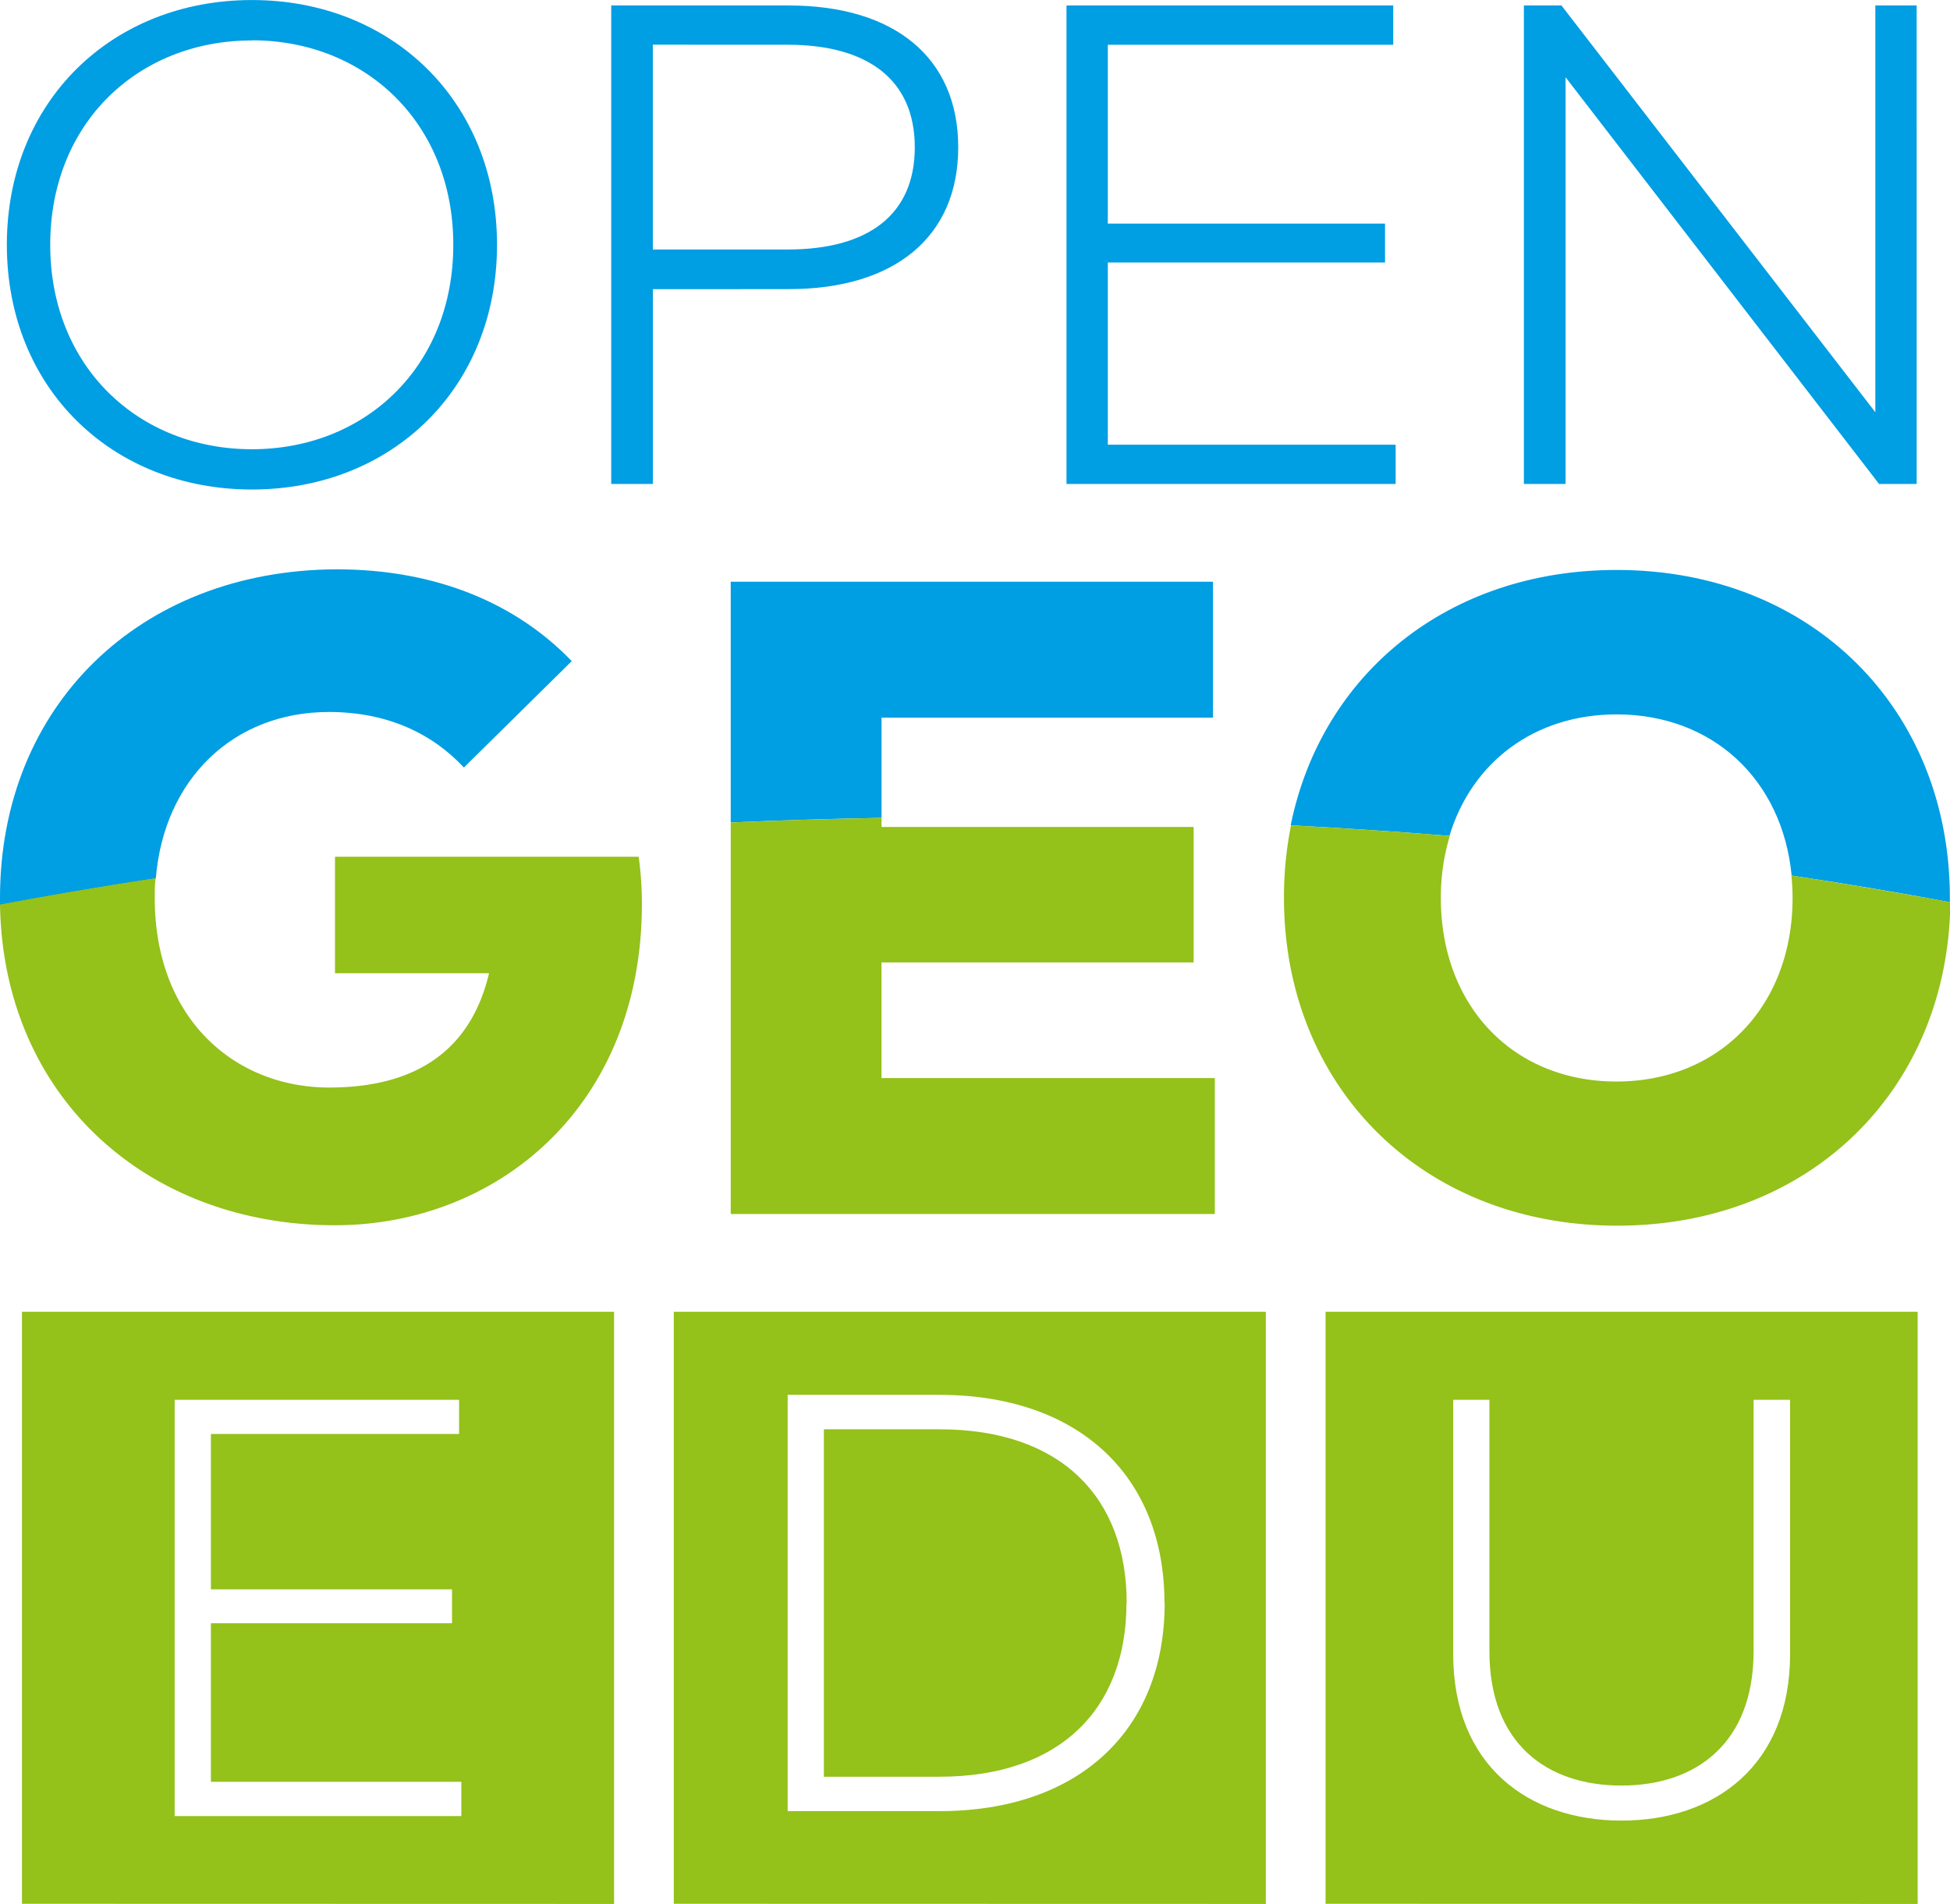 <svg id="Ebene_1" data-name="Ebene 1" xmlns="http://www.w3.org/2000/svg" width="97.4mm" height="95.1mm" viewBox="0 0 276.09 269.56"><defs><style>.cls-1{fill:#009ee3;}.cls-2{fill:#94c11a;}</style></defs><title>OpenGeoEdu_vektor</title><path class="cls-1" d="M317.67,163.28c-19.8,0-34.7,14.32-34.7,34.65s14.9,34.65,34.7,34.65,34.7-14.32,34.7-34.65-14.9-34.65-34.7-34.65Zm0,5.7c16,0,28.51,11.67,28.51,28.95s-12.49,28.95-28.51,28.95-28.56-11.67-28.56-28.95S301.6,169,317.67,169Zm76,35.23c15,0,24-7.4,24-20.08s-9-20.08-24-20.08H368.54v67.75h5.9V204.22Zm-.15-34.6c11.33,0,18,4.94,18,14.52s-6.63,14.47-18,14.47H374.43v-29Zm86,56.63H438.85v-25.8H478.1v-5.51H438.85V169.61h40.41v-5.56H433v67.75H479.6v-5.56Zm73.9-62.19h-5.9v57.59l-44.44-57.59h-5.32v67.75h5.9l0-57.59,44.39,57.59h5.32V164.05Z" transform="translate(-282 -163.28)"/><path class="cls-2" d="M368.94,432.84V349H285.11v83.82ZM347.32,420.4H306.73V361.46H347v4.84H311.86v22H346v4.8H311.86v22.45h35.46v4.84Z" transform="translate(-282 -163.28)"/><path class="cls-2" d="M553.51,432.84V349H469.68v83.82Zm-18.06-35.38c0,15.75-10.65,23.58-23.87,23.58s-23.83-7.83-23.83-23.58v-36h5.13v35.62c0,13,8.08,19,18.7,19s18.7-6.06,18.7-19V361.46h5.17v36Z" transform="translate(-282 -163.28)"/><path class="cls-2" d="M461.22,432.84V349H377.4v83.82Zm-14.32-42.61c0,18.11-12.25,29.47-31.87,29.47H393.52V360.76H415c19.63,0,31.87,11.37,31.87,29.47Zm-5.38,0c0-15-9.35-24.59-26.49-24.59H398.65v49.19H415c17.14,0,26.49-9.64,26.49-24.59Z" transform="translate(-282 -163.28)"/><path class="cls-1" d="M558.07,291c0-.21,0-.41,0-.61,0-26.73-19.56-46.42-47.18-46.42-23.95,0-41.81,14.8-46.15,36.15,7.57.41,15.08.89,22.48,1.5,3.17-10.47,12.07-17.2,23.67-17.2,13.56,0,23.46,9.19,24.78,22.82q11.4,1.71,22.38,3.76ZM406.81,264.88h46.93V245.64H385.46v34.08q10.58-.46,21.35-.65v-14.2Zm-59.07,7,15.21-15c-7.8-8.12-19.12-13-33.31-13C301.75,244,282,263.22,282,290.4c0,.33,0,.64,0,1,7.2-1.36,14.57-2.6,22.06-3.75,1.15-14.08,11-23.57,24.51-23.57,8.31,0,14.65,3.07,19.12,7.87Z" transform="translate(-282 -163.28)"/><path class="cls-2" d="M406.81,279.08q-10.77.19-21.35.65v55.43H454V315.91H406.81V299.54H451V280.36H406.81v-1.29ZM282,291.37c.48,27.39,21,45.38,47.4,45.38,23,0,43.48-16.81,43.48-45.46a49.27,49.27,0,0,0-.45-6.71h-43v16.49h21.81c-2.49,10.55-9.91,16.18-22.64,16.18-13.3,0-24.69-9.66-24.69-26.86,0-.95,0-1.87.12-2.78-7.48,1.15-14.86,2.39-22.06,3.75Zm253.64-4.11c.1,1,.16,2.07.16,3.14,0,15.35-10.36,26-24.94,26S486,305.75,486,290.4a30.15,30.15,0,0,1,1.27-8.77c-7.4-.61-14.91-1.09-22.48-1.5a51.4,51.4,0,0,0-1,10.26c0,26.73,19.56,46.42,47.19,46.42,27.41,0,46.85-19.39,47.16-45.8q-11-2-22.38-3.76Z" transform="translate(-282 -163.28)"/></svg>